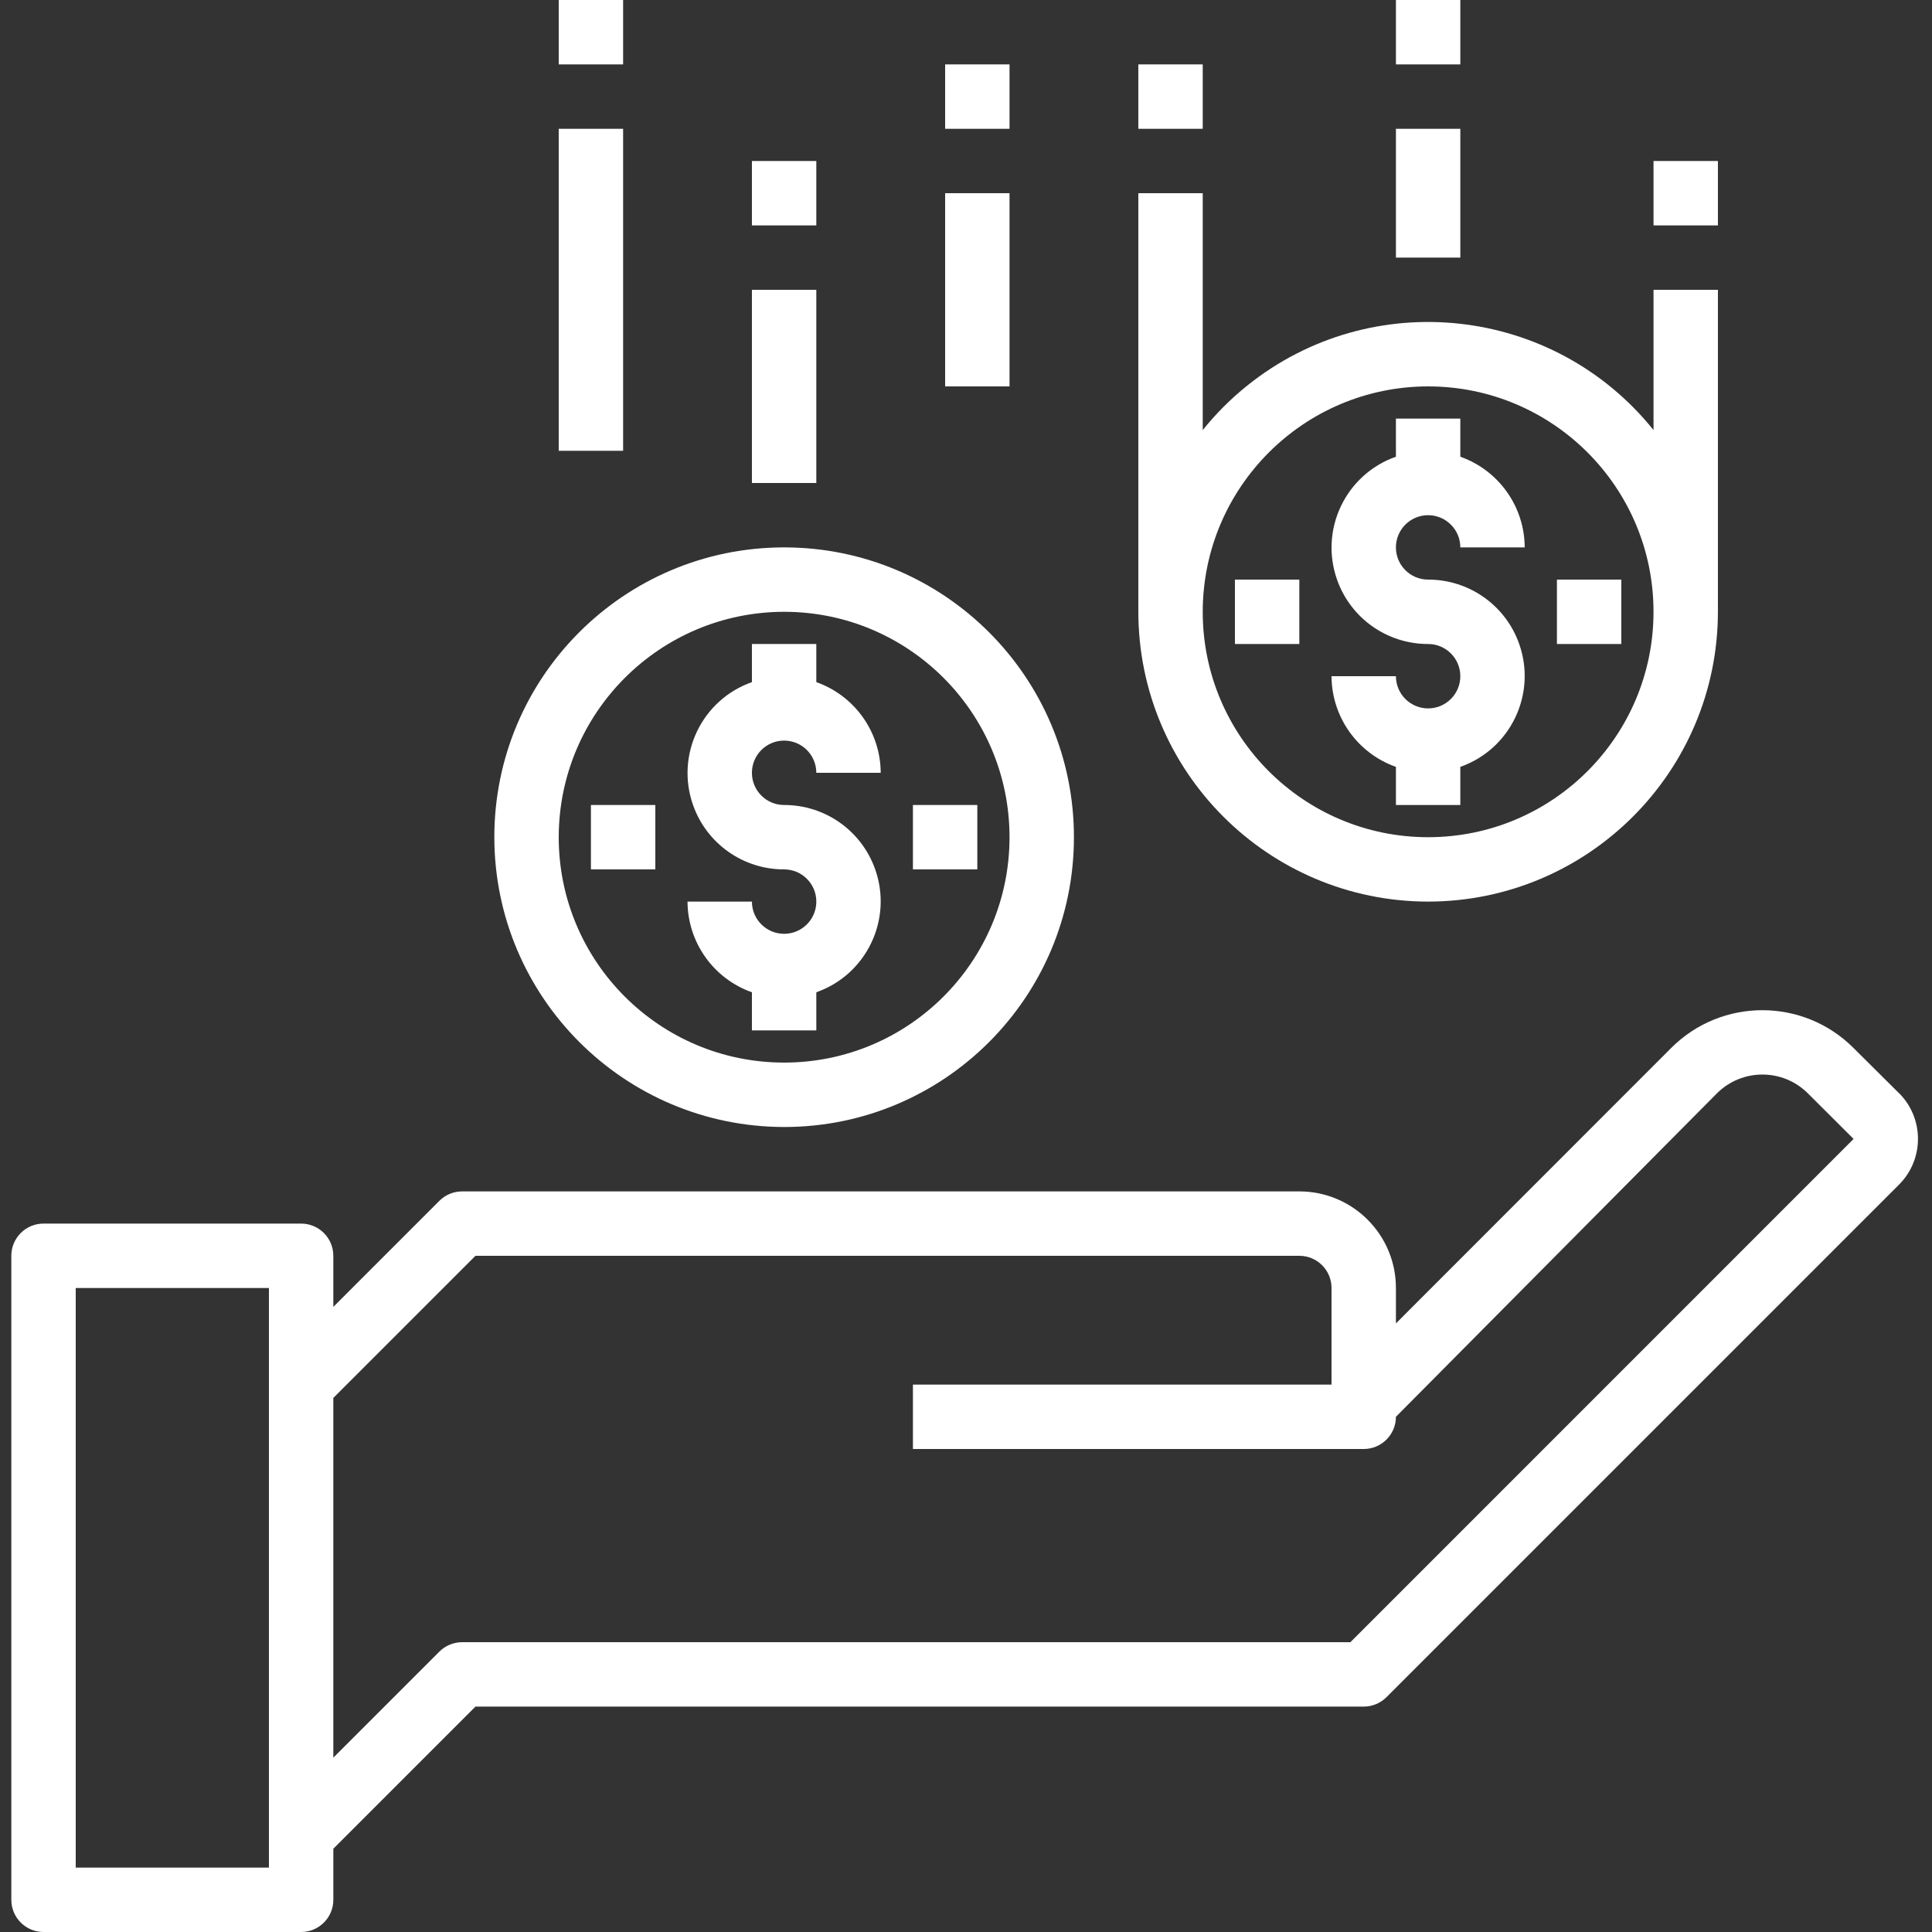 <?xml version="1.0"?>
<svg xmlns="http://www.w3.org/2000/svg" height="512px" viewBox="-3 0 512 512.001" width="512px"><rect x="-3" y="0" width="512" height="512.001" fill="#333333" stroke="none"/><path d="m500.266 289.715-12.098-12.016c-13.328-13.316-34.93-13.316-48.258 0l-72.977 73.02v-9.387c0-14.137-11.461-25.598-25.598-25.598h-221.867c-2.266 0-4.434.898-6.035 2.5l-28.102 28.102v-13.535c0-4.715-3.82-8.535-8.531-8.535h-68.266c-4.715 0-8.535 3.82-8.535 8.535v170.668c0 4.711 3.82 8.531 8.535 8.531h68.266c4.711 0 8.535-3.82 8.535-8.531v-13.535l37.664-37.668h235.402c2.262 0 4.434-.898 6.031-2.5l135.852-135.852c6.664-6.688 6.664-17.508 0-24.199zm-432 205.219h-51.199v-153.602h51.199zm286.602-59.734h-235.398c-2.266 0-4.434.902-6.035 2.5l-28.102 28.102v-95.336l37.668-37.664h218.336c4.711 0 8.531 3.82 8.531 8.531v25.602h-110.934v17.066h119.469c4.711 0 8.531-3.82 8.531-8.535l85.051-85.699c6.668-6.664 17.469-6.664 24.133 0l12.102 12.066zm0 0" fill="#FFFFFF"/><path d="m204.801 247.469c-4.715 0-8.535-3.824-8.535-8.535h-17.066c.047 10.809 6.875 20.426 17.066 24.031v10.102h17.066v-10.102c13.305-4.688 20.293-19.27 15.605-32.574-3.605-10.238-13.285-17.078-24.137-17.059-4.715 0-8.535-3.82-8.535-8.531 0-4.715 3.82-8.535 8.535-8.535 4.711 0 8.531 3.82 8.531 8.535h17.066c-.043-10.809-6.875-20.426-17.066-24.031v-10.102h-17.066v10.102c-13.305 4.688-20.289 19.27-15.602 32.574 3.605 10.238 13.285 17.078 24.137 17.055 4.711 0 8.535 3.82 8.535 8.535 0 4.711-3.824 8.535-8.535 8.535zm0 0" fill="#FFFFFF"/><path d="m204.801 298.668c42.414 0 76.801-34.387 76.801-76.801 0-42.414-34.387-76.801-76.801-76.801-42.414 0-76.801 34.387-76.801 76.801.051 42.395 34.406 76.746 76.801 76.801zm0-136.535c32.988 0 59.734 26.742 59.734 59.734 0 32.988-26.746 59.73-59.734 59.73s-59.734-26.742-59.734-59.73c.039-32.977 26.762-59.695 59.734-59.734zm0 0" fill="#FFFFFF"/><path d="m238.934 213.332h17.066v17.066h-17.066zm0 0" fill="#FFFFFF"/><path d="m153.602 213.332h17.066v17.066h-17.066zm0 0" fill="#FFFFFF"/><path d="m375.469 187.734c-4.715 0-8.535-3.82-8.535-8.535h-17.066c.043 10.809 6.875 20.426 17.066 24.031v10.102h17.066v-10.102c13.305-4.688 20.293-19.27 15.605-32.574-3.605-10.238-13.285-17.078-24.141-17.055-4.711 0-8.531-3.82-8.531-8.535 0-4.711 3.82-8.535 8.531-8.535 4.715 0 8.535 3.824 8.535 8.535h17.066c-.043-10.809-6.875-20.426-17.066-24.031v-10.102h-17.066v10.102c-13.305 4.688-20.289 19.27-15.605 32.574 3.605 10.238 13.289 17.078 24.141 17.059 4.711 0 8.531 3.82 8.531 8.531 0 4.715-3.82 8.535-8.531 8.535zm0 0" fill="#FFFFFF"/><path d="m375.469 238.934c42.391-.051 76.746-34.406 76.797-76.801v-85.332h-17.066v37.172c-26.492-32.992-74.715-38.258-107.703-11.762-4.336 3.48-8.281 7.426-11.762 11.762v-62.773h-17.066v110.934c.051 42.395 34.406 76.75 76.801 76.801zm0-136.535c32.988 0 59.73 26.746 59.73 59.734 0 32.988-26.742 59.734-59.73 59.734-32.992 0-59.734-26.746-59.734-59.734.039-32.973 26.758-59.695 59.734-59.734zm0 0" fill="#FFFFFF"/><path d="m409.602 153.602h17.066v17.066h-17.066zm0 0" fill="#FFFFFF"/><path d="m324.27 153.602h17.066v17.066h-17.066zm0 0" fill="#FFFFFF"/><path d="m145.066 34.133h17.066v85.332h-17.066zm0 0" fill="#FFFFFF"/><path d="m145.066 0h17.066v17.066h-17.066zm0 0" fill="#FFFFFF"/><path d="m196.266 76.801h17.066v51.199h-17.066zm0 0" fill="#FFFFFF"/><path d="m196.266 42.668h17.066v17.066h-17.066zm0 0" fill="#FFFFFF"/><path d="m247.469 51.199h17.066v51.203h-17.066zm0 0" fill="#FFFFFF"/><path d="m247.469 17.066h17.066v17.066h-17.066zm0 0" fill="#FFFFFF"/><path d="m298.668 17.066h17.066v17.066h-17.066zm0 0" fill="#FFFFFF"/><path d="m366.934 0h17.066v17.066h-17.066zm0 0" fill="#FFFFFF"/><path d="m366.934 34.133h17.066v34.133h-17.066zm0 0" fill="#FFFFFF"/><path d="m435.199 42.668h17.066v17.066h-17.066zm0 0" fill="#FFFFFF"/></svg>
